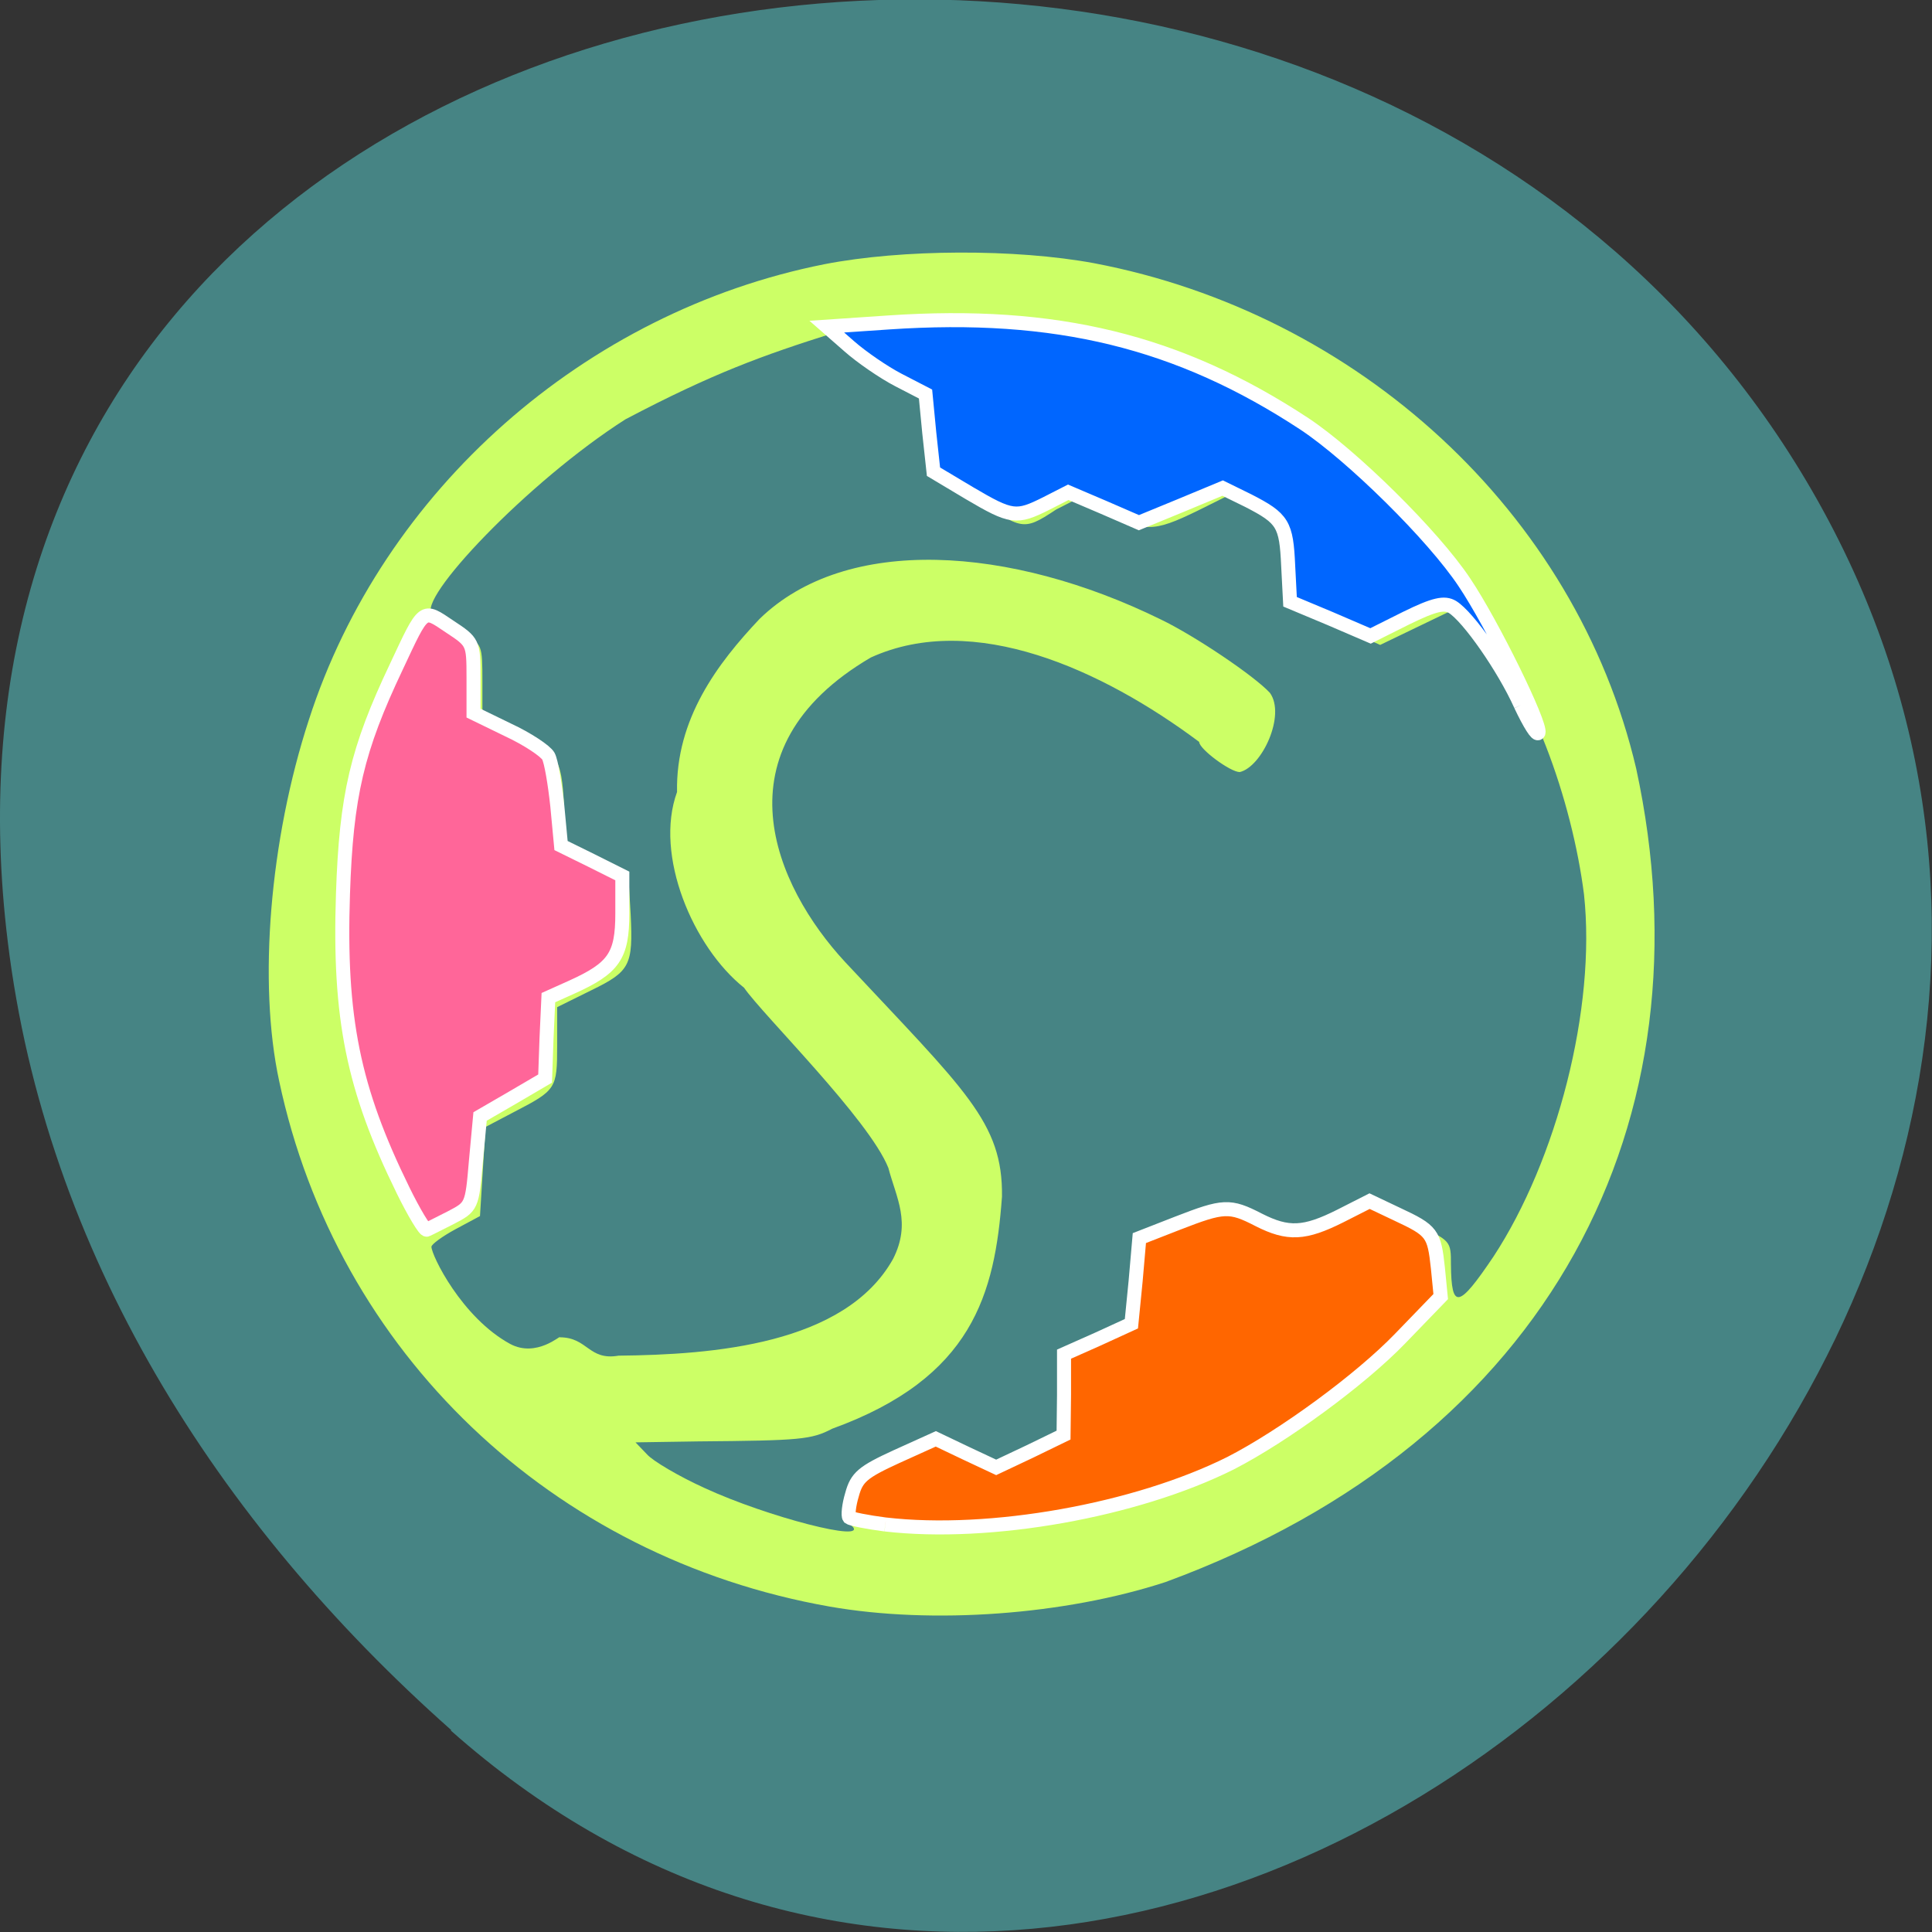 <svg xmlns="http://www.w3.org/2000/svg" viewBox="0 0 16 16"><rect x="0" y="0" width="16" height="16" fill="#333333" stroke="none"/><path d="m 3.734 14.332 c 5.953 5.277 15.11 -3.047 11.41 -10.02 c -3.746 -7.05 -16.14 -5.168 -15.08 3.484 c 0.313 2.574 1.73 4.809 3.672 6.531" fill="#468484"/><path d="m 6.871 13.305 c -2.301 -0.406 -4.082 -2.105 -4.559 -4.352 c -0.176 -0.813 -0.078 -2 0.246 -2.992 c 0.613 -1.902 2.285 -3.379 4.27 -3.773 c 0.641 -0.125 1.582 -0.129 2.234 -0.008 c 2.176 0.414 3.988 2.055 4.488 4.184 c 0.629 2.902 -0.691 5.559 -3.898 6.738 c -0.836 0.273 -1.93 0.352 -2.781 0.203 m 0.18 -0.664 c 0.137 -0.453 -0.039 -0.336 0.281 -0.41 c 0.16 -0.074 0.336 -0.168 0.383 -0.203 c 0.082 -0.059 0.117 -0.055 0.348 0.07 l 0.258 0.133 l 0.258 -0.129 l 0.258 -0.133 v -0.664 l 0.617 -0.281 v -0.297 c 0 -0.344 0.031 -0.445 0.125 -0.445 c 0.039 0 0.172 -0.055 0.301 -0.117 c 0.293 -0.145 0.398 -0.145 0.66 0 c 0.258 0.145 0.281 0.145 0.617 -0.02 l 0.277 -0.137 l 0.289 0.133 c 0.293 0.133 0.293 0.137 0.293 0.332 c 0.004 0.375 0.063 0.363 0.352 -0.066 c 0.523 -0.797 0.852 -2.055 0.75 -3 c -0.098 -0.77 -0.438 -1.758 -0.918 -2.242 l -0.137 -0.129 l -0.633 0.305 l -0.348 -0.156 l -0.344 -0.152 l -0.004 -0.301 c 0 -0.168 -0.016 -0.324 -0.035 -0.352 c -0.02 -0.031 -0.145 -0.105 -0.273 -0.172 l -0.238 -0.113 l -0.188 0.094 c -0.43 0.215 -0.492 0.223 -0.797 0.074 l -0.273 -0.137 l -0.184 0.094 c -0.289 0.191 -0.281 0.168 -0.75 -0.152 l -0.246 -0.121 l -0.016 -0.313 l -0.012 -0.313 l -0.41 -0.211 l -0.41 -0.352 c -0.582 0.184 -0.996 0.332 -1.723 0.715 c -0.809 0.516 -1.742 1.504 -1.598 1.613 c 0.059 0.055 0.176 0.129 0.262 0.172 c 0.148 0.074 0.152 0.082 0.152 0.387 v 0.313 l 0.258 0.105 c 0.363 0.152 0.398 0.207 0.418 0.609 l 0.012 0.344 l 0.262 0.141 l 0.262 0.145 l 0.016 0.273 c 0.02 0.418 -0.004 0.469 -0.324 0.625 l -0.285 0.141 v 0.32 c 0 0.355 -0.008 0.367 -0.355 0.547 l -0.238 0.125 l -0.023 0.367 l -0.023 0.371 l -0.203 0.109 c -0.109 0.059 -0.199 0.125 -0.199 0.145 c 0 0.07 0.25 0.586 0.652 0.805 c 0.219 0.117 0.422 -0.078 0.41 -0.055 c 0.234 0 0.238 0.195 0.488 0.152 c 0.777 -0.008 1.875 -0.09 2.273 -0.801 c 0.152 -0.301 0.027 -0.504 -0.039 -0.754 c -0.16 -0.402 -1.039 -1.266 -1.195 -1.492 c -0.422 -0.336 -0.746 -1.098 -0.555 -1.621 c -0.012 -0.605 0.336 -1.066 0.684 -1.434 c 0.719 -0.699 2.078 -0.605 3.32 0.004 c 0.285 0.137 0.777 0.469 0.906 0.609 c 0.133 0.184 -0.066 0.613 -0.25 0.656 c -0.078 0 -0.336 -0.191 -0.336 -0.25 c -0.801 -0.598 -1.867 -1.086 -2.719 -0.699 c -1.301 0.762 -0.793 1.895 -0.215 2.52 c 0.996 1.066 1.309 1.328 1.301 1.945 c -0.059 0.805 -0.242 1.5 -1.406 1.922 c -0.172 0.09 -0.262 0.098 -1.109 0.105 l -0.52 0.008 l 0.094 0.098 c 0.047 0.055 0.266 0.184 0.48 0.281 c 0.516 0.238 1.363 0.457 1.219 0.313" fill="#cf6"/><g stroke="#fff" stroke-width="1.873" transform="scale(0.062)"><path d="m 53.813 158.94 c -6.625 -13.5 -8.563 -22.938 -8 -39.563 c 0.438 -13.12 1.875 -19.25 7.125 -30.31 c 3.75 -8 3.5 -7.813 7.125 -5.375 c 3.125 2.063 3.188 2.125 3.188 6.813 v 4.75 l 4.625 2.25 c 2.563 1.188 5 2.813 5.375 3.5 c 0.375 0.688 0.875 3.688 1.188 6.625 l 0.5 5.313 l 4.063 2 l 4.125 2.063 v 5 c 0 5.688 -1.125 7.313 -6.813 9.875 l -3.063 1.375 l -0.25 5.438 l -0.188 5.375 l -4.375 2.563 l -4.313 2.5 l -0.563 6.06 c -0.5 5.938 -0.563 6 -3.313 7.438 c -1.5 0.75 -2.938 1.5 -3.25 1.625 c -0.25 0.125 -1.688 -2.25 -3.188 -5.313" fill="#f69"/><path d="m 203.13 94.19 c -2.25 -5 -7 -11.813 -9.125 -13.12 c -1.063 -0.625 -2.375 -0.375 -6.188 1.5 l -4.75 2.375 l -5.375 -2.313 l -5.375 -2.25 l -0.25 -4.813 c -0.25 -5.563 -0.688 -6.313 -5.313 -8.688 l -3.438 -1.688 l -5.563 2.313 l -5.625 2.313 l -4.75 -2.063 l -4.688 -2 l -2.938 1.5 c -4 2 -4.625 1.938 -10.25 -1.375 l -4.813 -2.875 l -0.563 -5.188 l -0.5 -5.188 l -3.625 -1.875 c -1.938 -1 -4.938 -3.063 -6.563 -4.5 l -3 -2.625 l 8.313 -0.563 c 22.25 -1.5 38.688 2.5 55.5 13.563 c 6.313 4.188 17.188 14.875 21.375 21.19 c 3.688 5.5 10.25 18.875 9.875 20.06 c -0.188 0.438 -1.188 -1.188 -2.375 -3.688" fill="#06f"/><path d="m 118.25 203.63 c -2.438 -0.313 -4.563 -0.75 -4.813 -0.938 c -0.188 -0.25 -0.063 -1.625 0.375 -3.063 c 0.625 -2.313 1.438 -3 5.938 -5.063 l 5.25 -2.375 l 4.063 1.938 l 4 1.875 l 4.5 -2.125 l 4.5 -2.188 l 0.063 -5.375 v -5.438 l 4.5 -2 l 4.5 -2.063 l 0.563 -5.688 l 0.5 -5.75 l 5.125 -2 c 6.125 -2.375 6.938 -2.438 10.813 -0.438 c 3.938 2 6.125 1.875 10.875 -0.5 l 3.938 -2 l 3.688 1.75 c 4.688 2.188 4.938 2.563 5.438 7.188 l 0.375 3.813 l -5.438 5.625 c -5.313 5.5 -15.563 13 -22.625 16.625 c -12.625 6.313 -32.12 9.813 -46.12 8.188" fill="#f60"/></g></svg>